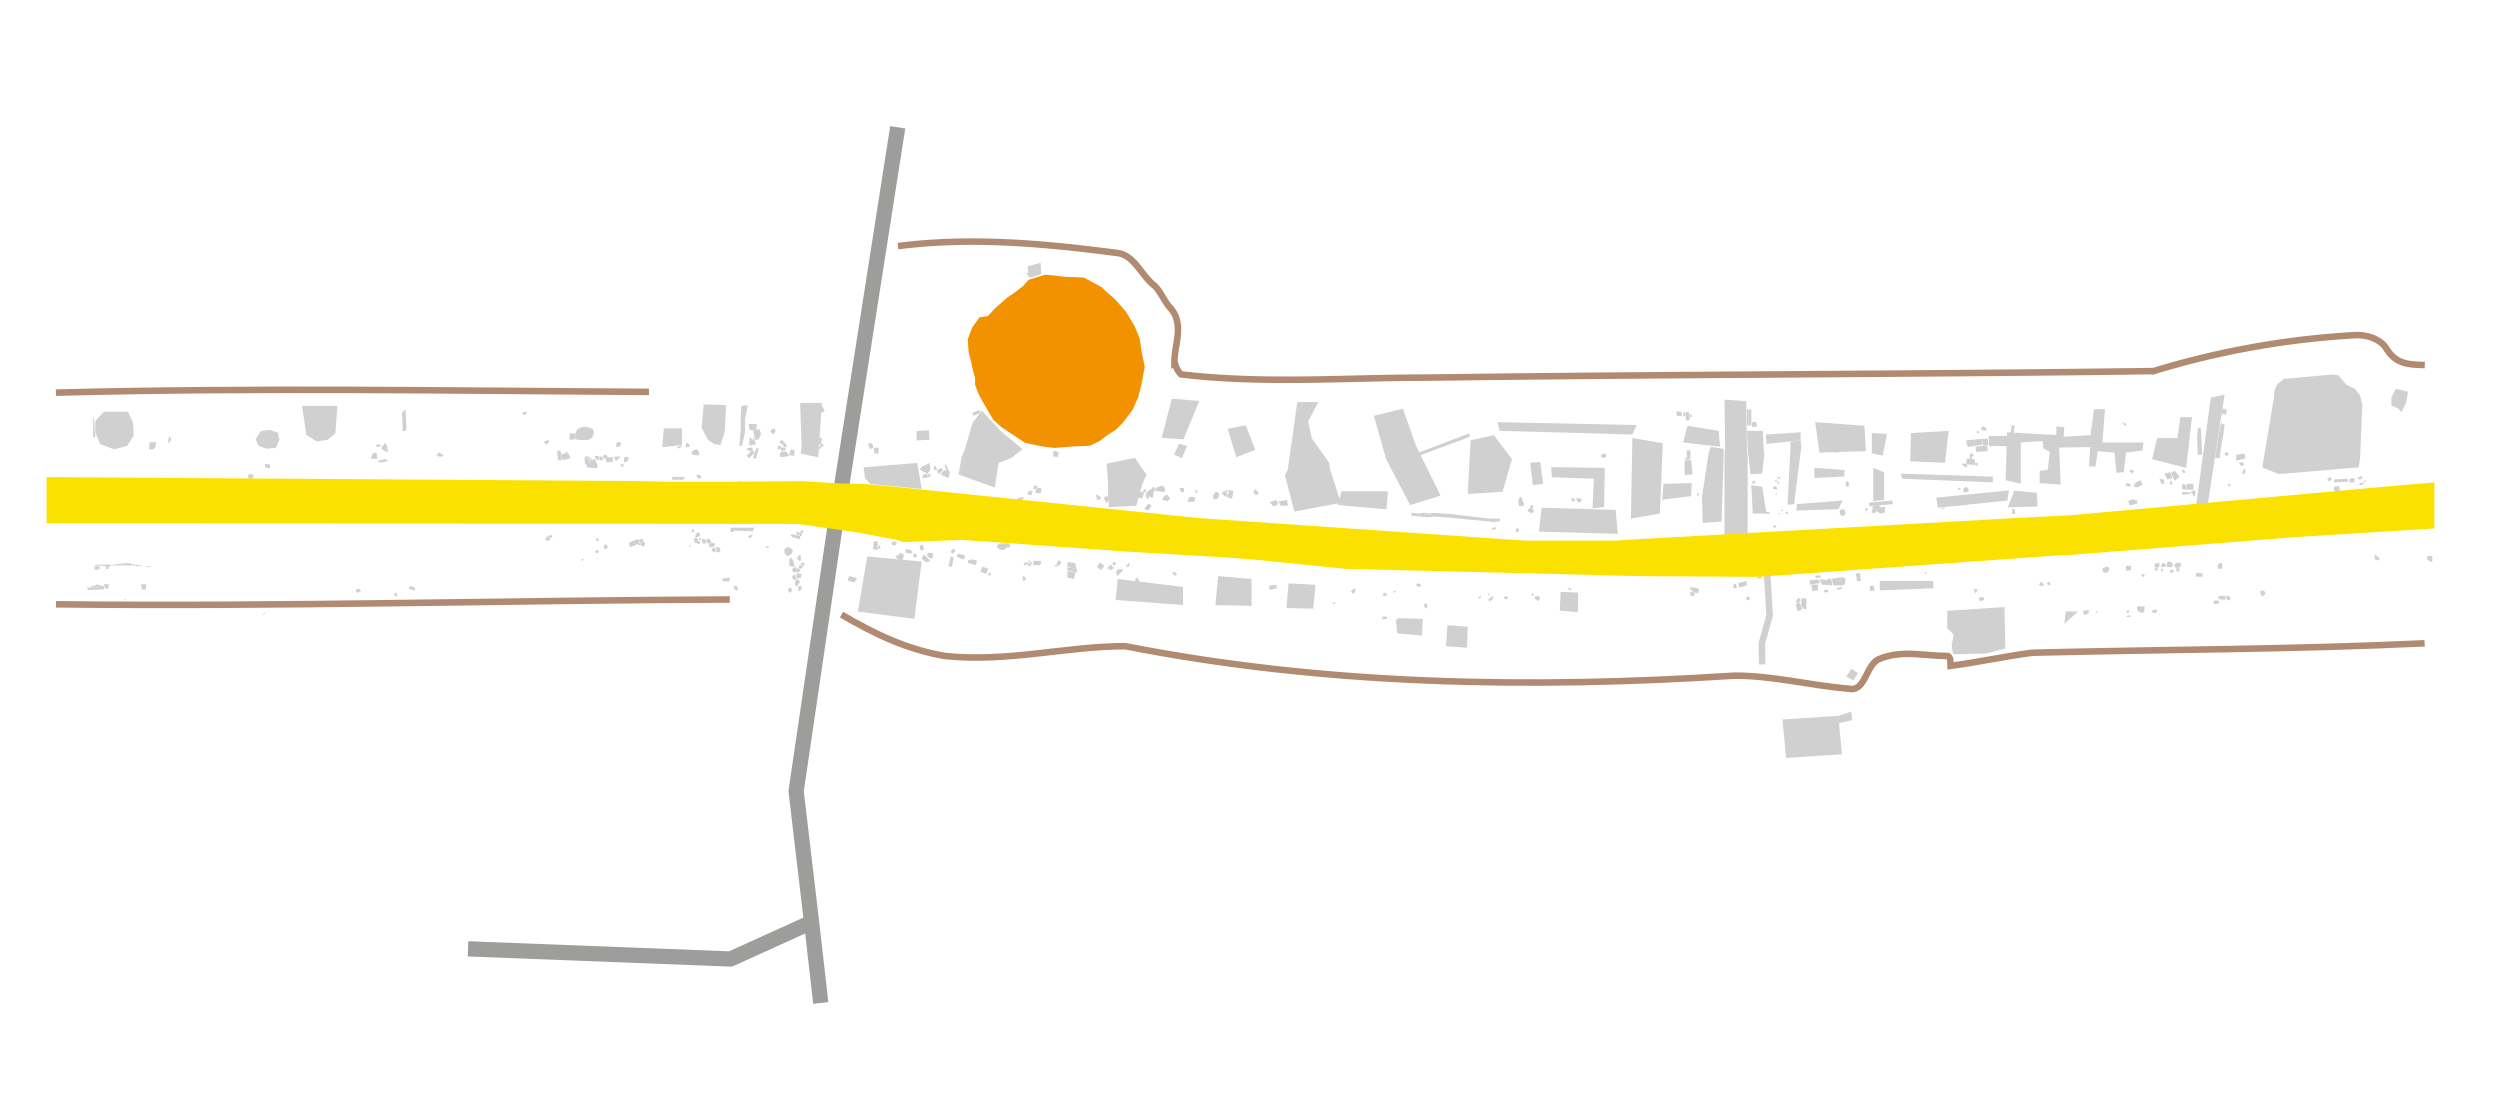 <svg xmlns="http://www.w3.org/2000/svg" viewBox="0 0 763.381 340.158"><defs><style>.cls-1,.cls-2{fill:#d0d0d0;}.cls-1,.cls-3,.cls-7{fill-rule:evenodd;}.cls-3,.cls-4{fill:none;stroke-miterlimit:10;stroke-width:2px;}.cls-3{stroke:#b08a71;}.cls-4{stroke:#d0d0d0;}.cls-5{fill:#9d9d9c;}.cls-6{fill:#fbe100;}.cls-7{fill:#f39200;}</style></defs><g id="archeologie_GIS_" data-name="archeologie (GIS)"><polygon class="cls-1" points="28.426 133.448 28.426 127.69 28.648 127.469 29.091 133.448 28.426 133.448"/><polygon class="cls-1" points="29.091 132.119 29.091 128.576 31.748 125.697 39.055 125.697 40.605 129.019 40.826 133.005 38.833 136.105 34.848 137.212 30.64 135.662 29.091 132.119"/><polygon class="cls-1" points="78.027 134.112 79.577 131.676 82.234 131.233 84.892 132.119 85.334 134.334 84.227 136.769 81.349 136.991 78.913 136.105 78.027 134.112"/><polygon class="cls-1" points="75.813 146.07 75.813 144.741 77.584 144.963 77.141 146.07 75.813 146.07"/><polygon class="cls-1" points="80.906 142.748 80.906 141.641 82.456 141.863 82.456 142.97 80.906 142.748"/><polygon class="cls-1" points="92.863 128.133 92.199 123.926 103.049 123.926 102.385 132.341 99.949 134.334 96.627 134.776 93.528 132.783 92.863 128.133"/><polygon class="cls-1" points="113.235 140.091 113.899 138.32 115.007 138.32 115.228 140.091 113.235 140.091"/><polygon class="cls-1" points="116.335 136.991 117.442 135.441 117.885 135.441 118.328 136.769 117.664 137.877 116.335 136.991"/><polygon class="cls-1" points="117.885 138.098 118.107 137.212 118.771 137.212 117.885 138.32 117.885 138.098"/><polygon class="cls-1" points="122.978 131.676 122.757 125.919 123.864 125.033 124.085 131.455 122.978 131.676"/><polygon class="cls-1" points="133.386 138.984 134.05 138.098 135.378 138.984 135.157 139.427 134.493 139.427 134.05 139.427 133.386 138.984"/><polygon class="cls-1" points="159.736 126.804 159.514 125.919 160.843 125.697 160.843 126.14 160.4 126.583 159.736 126.804"/><polygon class="cls-1" points="45.477 137.212 45.698 134.998 47.691 134.998 47.469 136.548 46.805 137.212 45.477 137.212"/><polygon class="cls-1" points="51.234 135.441 51.677 133.005 52.341 134.334 51.234 135.441"/><polygon class="cls-1" points="170.365 140.534 170.143 137.655 171.25 137.655 171.472 140.534 170.365 140.534"/><polygon class="cls-1" points="166.601 135.884 166.157 134.776 167.486 134.334 167.708 134.998 166.601 135.884"/><polygon class="cls-1" points="171.915 140.534 171.472 139.205 173.686 138.541 174.129 139.87 171.915 140.534"/><polygon class="cls-1" points="172.579 138.541 172.579 138.098 173.243 137.877 173.243 138.541 172.579 138.541"/><polygon class="cls-1" points="173.908 134.334 173.908 132.341 175.679 132.341 175.679 134.112 173.908 134.334"/><polygon class="cls-1" points="175.679 132.341 176.343 131.012 177.894 130.348 179.222 130.348 180.994 131.012 181.436 132.341 180.772 133.669 179.665 134.334 178.115 134.334 176.786 134.334 175.679 134.112 175.679 132.341"/><polygon class="cls-1" points="178.336 140.091 179.001 139.205 180.772 140.091 178.336 140.091"/><polygon class="cls-1" points="178.558 141.641 178.558 140.091 179.001 140.091 179.443 140.313 179.665 140.313 180.108 140.091 179.886 141.641 178.558 141.641"/><polygon class="cls-1" points="180.329 142.306 180.108 140.313 181.879 140.313 182.101 141.863 180.329 142.306"/><polygon class="cls-1" points="179.001 141.641 179.001 141.198 182.101 141.42 182.322 141.42 182.544 142.748 182.101 142.97 179.222 142.748 179.001 141.641"/><polygon class="cls-1" points="181.658 139.648 181.658 139.205 182.544 139.205 182.987 139.427 182.987 139.87 182.765 140.313 182.322 140.534 181.658 139.648"/><polygon class="cls-1" points="182.987 140.534 183.208 139.427 183.429 139.427 183.872 139.427 183.872 139.648 184.094 139.648 184.094 140.313 183.872 140.534 182.987 140.534"/><polygon class="cls-1" points="185.201 141.198 184.979 139.87 185.644 139.648 186.529 139.648 187.194 139.648 187.194 140.977 185.422 141.198 185.201 141.198"/><polygon class="cls-1" points="185.644 139.648 184.979 139.87 184.979 140.091 184.536 140.091 184.315 139.87 184.094 139.427 184.536 138.762 185.201 138.984 185.644 139.648"/><polygon class="cls-1" points="187.637 140.091 187.637 139.427 189.408 139.427 189.408 139.648 188.08 140.755 187.637 140.091"/><polygon class="cls-1" points="188.08 136.327 188.301 135.219 188.744 134.998 188.965 134.998 189.408 134.998 189.629 135.441 189.629 135.884 189.187 136.327 188.965 136.548 188.965 136.327 188.522 136.548 188.08 136.327"/><polygon class="cls-1" points="190.515 140.755 190.515 139.87 191.18 139.427 191.622 139.648 191.844 139.87 192.065 140.091 191.622 140.755 190.737 141.198 190.515 140.977 190.515 140.755"/><polygon class="cls-1" points="202.251 136.548 202.694 130.79 208.23 130.79 208.23 135.884 202.251 136.548"/><polygon class="cls-1" points="205.351 146.513 205.13 145.627 207.565 145.627 207.565 146.513 205.351 146.513"/><polygon class="cls-1" points="207.565 146.513 207.565 145.627 209.116 145.627 208.673 146.513 207.565 146.513"/><polygon class="cls-1" points="211.109 138.32 211.109 138.098 212.216 137.212 212.88 137.212 213.323 137.877 213.544 138.541 213.323 138.984 211.552 138.984 211.109 138.32"/><polygon class="cls-1" points="214.209 130.569 214.873 123.483 221.737 123.704 221.294 131.898 219.966 135.884 218.194 135.662 216.202 134.334 214.209 130.569"/><polygon class="cls-1" points="226.166 127.69 226.387 123.926 228.38 123.704 227.495 128.133 227.495 131.898 226.609 136.105 225.723 136.105 226.166 131.676 226.166 127.69"/><polygon class="cls-1" points="228.823 139.87 227.937 139.205 229.266 137.877 229.93 137.655 230.594 138.098 228.823 139.87"/><polygon class="cls-1" points="229.93 139.87 231.037 136.769 231.702 136.991 230.816 140.091 229.93 139.87"/><polygon class="cls-1" points="228.159 137.434 227.937 136.991 229.709 136.548 229.93 137.655 229.266 137.877 228.823 137.655 228.159 137.434"/><polygon class="cls-1" points="228.823 136.105 228.823 134.334 228.823 133.669 229.045 133.669 229.93 134.334 230.152 133.891 229.93 133.448 230.152 133.448 230.816 135.662 228.823 136.105"/><polygon class="cls-1" points="230.594 134.334 229.93 131.455 231.923 131.012 232.366 132.562 231.702 134.112 230.594 134.334"/><polygon class="cls-1" points="228.823 131.012 228.602 129.462 231.037 129.462 231.037 131.233 229.266 131.455 229.266 131.233 228.823 131.012"/><polygon class="cls-1" points="238.123 139.205 238.123 138.541 238.566 137.877 240.116 137.877 241.002 139.205 238.566 139.648 238.123 139.205"/><polygon class="cls-1" points="241.002 138.984 241.445 137.212 242.552 137.434 242.552 139.205 241.002 138.984"/><polygon class="cls-1" points="238.345 136.991 238.566 136.548 239.895 136.769 239.895 137.434 239.231 137.655 238.566 137.655 238.345 136.991"/><polygon class="cls-1" points="237.459 136.991 237.459 136.327 237.681 136.105 237.902 136.105 238.566 136.327 238.123 137.212 237.681 137.212 237.459 136.991"/><polygon class="cls-1" points="238.566 135.662 237.902 134.776 238.788 134.334 239.452 134.998 239.452 135.219 239.009 135.662 238.566 135.662"/><polygon class="cls-1" points="239.452 136.548 239.009 135.884 239.009 135.662 239.452 135.219 239.452 134.998 240.338 136.105 239.895 136.548 239.452 136.548"/><polygon class="cls-1" points="235.466 131.233 235.687 131.012 236.13 131.012 236.352 131.012 236.573 130.79 236.795 131.676 236.573 132.119 236.13 132.562 235.687 132.341 235.245 131.676 235.466 131.233"/><polygon class="cls-1" points="244.767 135.884 244.323 123.04 250.966 123.04 249.859 139.648 244.545 138.541 244.767 135.884"/><polygon class="cls-1" points="249.638 135.662 250.081 133.669 250.966 133.669 250.745 135.219 250.524 135.662 249.638 135.662"/><polygon class="cls-1" points="249.416 126.362 248.752 124.369 250.524 123.926 250.966 123.926 251.852 125.476 250.966 125.919 249.416 126.362"/><polygon class="cls-1" points="250.524 135.662 250.745 135.219 250.745 135.441 251.631 135.884 251.188 136.327 250.966 136.327 250.302 137.212 249.859 136.991 250.081 136.769 250.524 135.884 250.524 135.662"/><polygon class="cls-1" points="241.888 176.187 242.331 175.522 242.773 175.522 243.216 176.851 242.552 177.072 242.109 176.851 241.888 176.187"/><polygon class="cls-1" points="244.545 172.201 244.545 171.979 245.431 171.758 245.652 172.422 245.209 172.865 244.545 172.201"/><polygon class="cls-1" points="243.438 170.65 243.659 169.765 244.102 169.543 244.545 169.543 244.545 171.093 244.323 171.315 243.88 171.093 243.438 170.65"/><polygon class="cls-1" points="242.773 177.737 242.995 177.072 243.659 176.851 244.323 177.737 243.438 178.844 243.216 179.065 242.773 178.622 242.773 177.737"/><polygon class="cls-1" points="243.88 180.394 243.659 179.287 243.88 179.065 244.323 178.844 244.545 179.065 244.767 179.065 244.767 179.73 244.545 180.173 244.323 180.394 243.88 180.394"/><polygon class="cls-1" points="243.216 176.408 243.216 175.301 243.659 175.079 244.767 175.301 244.545 176.408 243.659 176.629 243.438 176.408 243.216 176.408"/><polygon class="cls-1" points="242.995 174.636 243.438 173.529 243.88 173.529 244.323 173.972 244.323 174.194 243.88 174.636 243.438 174.858 242.995 174.636"/><polygon class="cls-1" points="244.102 172.643 244.102 172.422 244.323 172.422 245.209 173.086 244.545 173.751 243.88 173.308 244.102 172.643"/><polygon class="cls-1" points="239.452 168.215 239.674 167.55 240.338 167.107 241.002 167.107 241.223 167.329 241.666 167.55 241.888 167.772 242.109 168.436 241.666 169.1 241.002 169.543 240.338 169.765 239.674 169.1 239.452 168.215"/><polygon class="cls-1" points="233.916 167.329 233.916 166.886 234.802 166.886 234.802 167.107 234.581 167.329 233.916 167.329"/><polygon class="cls-1" points="241.445 163.564 241.666 163.121 244.102 163.564 244.323 163.786 244.323 164.007 244.323 164.671 241.888 164.007 241.445 163.564"/><polygon class="cls-1" points="243.216 162.9 243.216 162.236 244.102 162.678 244.102 163.121 243.88 163.343 243.216 163.121 243.216 162.9"/><polygon class="cls-1" points="244.102 163.564 244.102 162.678 244.767 162.678 244.767 163.121 244.767 163.786 244.102 163.564"/><rect class="cls-2" x="244.478" y="161.947" width="0.798" height="0.798" transform="translate(-26.024 276.073) rotate(-56.316)"/><polygon class="cls-1" points="223.952 179.508 223.952 179.065 224.616 178.844 225.059 179.065 225.28 179.73 225.059 180.394 224.837 180.394 223.952 179.508"/><polygon class="cls-1" points="220.63 177.515 220.63 176.851 220.851 176.629 222.844 176.408 222.844 177.515 220.63 177.515"/><polygon class="cls-1" points="228.823 164.45 228.602 164.007 229.266 163.121 229.488 163.343 229.709 163.786 229.045 164.229 228.823 164.45"/><polygon class="cls-1" points="228.38 163.786 228.602 163.564 228.823 163.564 228.602 164.007 228.38 163.786"/><rect class="cls-2" x="229.552" y="163.186" width="0.313" height="0.313" transform="translate(-48.246 210.12) rotate(-44.969)"/><polygon class="cls-1" points="240.559 180.173 240.78 179.73 241.002 179.508 241.666 179.508 241.666 179.951 241.888 180.394 241.002 181.058 240.78 180.615 240.78 180.394 240.559 180.173"/><polygon class="cls-1" points="241.888 173.972 242.109 173.529 242.773 173.086 242.995 173.308 243.216 173.751 242.995 174.636 242.331 174.858 241.888 173.972"/><polygon class="cls-1" points="241.002 172.643 241.002 170.872 241.445 170.208 241.888 170.65 242.331 171.536 242.552 172.865 242.331 173.086 241.223 172.865 241.002 172.643"/><polygon class="cls-1" points="216.644 167.107 216.423 166.222 217.087 165.779 217.973 165.779 218.416 166.222 217.973 166.886 217.53 167.107 216.644 167.107"/><polygon class="cls-1" points="215.759 165.779 215.759 164.671 216.423 164.45 216.866 164.893 217.309 165.557 216.423 166 215.759 165.779"/><polygon class="cls-1" points="214.209 164.893 214.43 164.45 215.537 164.893 215.537 165.557 215.316 166 214.651 166 214.209 164.893"/><polygon class="cls-1" points="212.658 165.779 213.101 165.114 213.987 165.557 213.323 166.222 212.658 165.779"/><polygon class="cls-1" points="213.323 164.893 213.544 164.229 213.766 164.229 213.987 164.45 213.987 164.671 213.987 164.893 213.323 164.893"/><polygon class="cls-1" points="212.437 163.343 212.658 162.9 213.323 162.457 213.766 163.121 213.766 163.564 213.544 163.786 212.88 164.007 212.658 164.229 212.216 163.786 212.437 163.343"/><polygon class="cls-1" points="212.216 165.779 211.773 164.671 212.216 164.229 212.658 164.229 213.101 164.671 213.101 165.114 212.658 165.779 212.216 165.779"/><polygon class="cls-1" points="229.93 162.236 223.952 162.014 224.173 162.457 223.066 162.457 223.066 161.128 230.373 161.128 229.93 162.236"/><polygon class="cls-1" points="211.33 162.457 211.109 161.793 211.773 161.571 211.994 162.457 211.33 162.457"/><polygon class="cls-1" points="210.444 166.664 210.887 166.222 210.666 167.107 210.444 167.107 210.444 166.664"/><polygon class="cls-1" points="195.83 166.443 195.608 165.779 196.051 165.557 196.494 165.336 196.937 165.779 196.937 166 196.715 166.886 196.273 166.886 195.83 166.443"/><polygon class="cls-1" points="194.944 166.443 194.944 166 195.387 165.779 195.83 165.557 195.83 166.222 195.608 166.443 194.944 166.443"/><polygon class="cls-1" points="195.165 165.114 195.165 164.893 196.051 164.45 196.273 164.671 196.494 165.114 196.051 165.557 195.387 165.557 195.165 165.114"/><polygon class="cls-1" points="192.065 166.222 192.287 165.557 194.501 164.671 195.165 164.893 195.165 166 192.508 167.107 192.065 166.222"/><polygon class="cls-1" points="126.743 180.394 124.75 179.73 125.414 178.844 126.3 179.287 126.743 179.73 126.743 180.394"/><polygon class="cls-1" points="120.542 181.944 120.321 181.28 120.985 180.837 121.428 182.166 120.542 181.944"/><polygon class="cls-1" points="184.315 167.329 184.536 166.443 184.979 166.222 185.644 166.886 184.979 167.772 184.315 167.329"/><polygon class="cls-1" points="182.544 165.336 181.879 164.671 182.322 164.229 182.765 164.671 182.765 165.114 182.544 165.336"/><polygon class="cls-1" points="181.658 168.657 181.658 168.436 182.101 167.993 182.765 167.993 182.765 168.657 182.544 168.879 181.658 168.657"/><polygon class="cls-1" points="109.028 181.058 108.585 180.173 109.471 179.73 110.135 180.173 110.135 180.615 109.471 180.837 109.028 181.058"/><polygon class="cls-1" points="177.451 171.093 177.672 170.65 178.115 170.65 178.115 170.872 177.672 171.315 177.451 171.093"/><polygon class="cls-1" points="45.477 173.086 45.477 172.865 45.919 172.865 45.919 173.308 45.477 173.086"/><polygon class="cls-1" points="45.034 173.086 44.812 172.865 45.477 172.865 45.477 173.086 45.034 173.086"/><rect class="cls-2" x="44.591" y="172.865" width="0.221" height="0.221"/><rect class="cls-2" x="42.155" y="172.643" width="1.107" height="0.222"/><polygon class="cls-1" points="41.491 172.865 41.491 172.422 42.155 172.422 41.934 173.086 41.491 172.865"/><polygon class="cls-1" points="40.605 172.643 40.605 172.201 41.269 172.422 41.269 172.865 40.605 172.643"/><polygon class="cls-1" points="44.591 179.951 43.262 179.951 43.262 178.844 43.041 178.844 43.041 178.401 44.591 178.401 44.591 178.844 44.591 179.951"/><polygon class="cls-1" points="39.498 172.643 39.276 171.979 40.384 172.201 40.384 172.643 39.498 172.643"/><polygon class="cls-1" points="38.169 172.643 38.169 171.979 39.276 171.979 39.498 172.643 38.169 172.643"/><polygon class="cls-1" points="34.184 172.643 34.405 172.422 38.169 171.979 38.169 172.643 34.184 172.643"/><polygon class="cls-1" points="33.962 172.865 33.298 172.865 33.076 173.751 32.412 173.751 32.412 173.086 32.19 172.865 29.091 172.643 29.091 172.422 33.962 172.422 33.962 172.865"/><polygon class="cls-1" points="29.976 174.194 29.312 173.972 29.755 173.972 29.976 173.751 29.976 174.194"/><polygon class="cls-1" points="30.198 173.529 30.419 173.086 30.64 173.751 30.419 173.972 30.198 173.529"/><polygon class="cls-1" points="28.869 173.972 28.869 172.865 30.198 172.865 30.419 173.086 29.976 173.751 29.755 173.972 29.312 173.972 28.869 173.972"/><polygon class="cls-1" points="33.076 179.73 31.969 179.73 31.969 178.844 31.748 178.844 31.748 178.401 31.969 178.401 33.298 178.401 33.298 178.622 33.298 178.844 33.076 178.844 33.076 179.73"/><polygon class="cls-1" points="30.862 179.287 27.762 179.508 27.762 179.065 28.426 178.844 28.426 179.065 28.648 178.844 29.091 178.844 29.755 179.065 30.198 178.844 30.419 178.844 30.862 178.844 30.862 179.287"/><polygon class="cls-1" points="29.091 178.844 28.869 178.844 29.755 178.401 29.976 178.622 31.305 178.844 31.305 179.287 30.862 179.287 30.862 178.844 30.419 178.844 30.198 178.844 29.755 179.065 29.091 178.844"/><polygon class="cls-1" points="26.655 179.73 26.655 179.287 27.762 179.508 30.862 179.287 31.305 179.287 31.748 178.844 31.748 179.951 26.876 180.173 26.655 179.73"/><polygon class="cls-1" points="114.785 136.105 115.007 135.884 115.228 135.662 115.671 135.662 116.114 135.884 116.335 135.884 116.335 136.105 116.114 136.327 115.892 136.327 115.228 136.548 115.007 136.327 114.785 136.105"/><polygon class="cls-1" points="189.851 142.527 189.408 141.863 190.072 141.641 190.515 141.863 190.294 142.527 189.851 142.527"/><polygon class="cls-1" points="206.901 136.769 206.68 136.548 208.008 135.884 208.008 136.548 207.565 136.769 206.901 136.991 206.901 136.769"/><polygon class="cls-1" points="209.337 136.548 209.558 135.219 210.223 135.441 210.444 135.884 210.666 136.327 210.444 136.548 209.337 136.548"/><polygon class="cls-1" points="225.059 147.399 225.059 147.177 225.723 146.956 226.387 147.177 226.609 147.399 225.059 147.399"/><polygon class="cls-1" points="80.242 187.702 80.02 187.702 80.906 187.037 81.127 187.259 80.242 187.702"/><polygon class="cls-1" points="171.472 138.984 171.693 138.541 173.022 138.541 173.686 138.541 173.686 140.091 171.472 140.091 171.472 138.984"/><polygon class="cls-1" points="213.323 146.292 212.658 145.184 212.88 144.963 213.323 144.963 214.209 145.406 213.987 145.849 213.323 146.292"/><polygon class="cls-1" points="265.707 137.15 265.043 135.6 265.929 135.157 266.593 136.043 266.593 136.707 265.707 137.15"/><polygon class="cls-1" points="267.036 138.478 266.814 136.707 268.365 136.707 268.143 138.478 267.036 138.478"/><polygon class="cls-1" points="264.157 146.008 263.715 142.686 280.1 141.357 281.429 149.329 265.707 147.779 264.157 146.008"/><polygon class="cls-1" points="272.35 148.886 272.571 148.665 273.014 148.886 272.35 148.886"/><polygon class="cls-1" points="279.879 134.492 279.879 131.614 283.643 131.392 283.865 134.271 279.879 134.492"/><polygon class="cls-1" points="283.2 144.679 280.765 143.35 281.208 142.907 281.429 142.464 281.651 142.464 283.865 141.357 284.086 143.35 283.2 144.679"/><polygon class="cls-1" points="281.651 146.008 281.872 144.9 282.979 144.679 283.422 145.786 281.651 146.008"/><polygon class="cls-1" points="283.422 145.786 283.2 144.9 284.086 144.679 284.086 145.343 283.422 145.786"/><polygon class="cls-1" points="285.415 143.572 284.972 142.686 285.636 142.243 286.079 143.129 286.079 143.572 285.415 143.572"/><polygon class="cls-1" points="286.079 144.015 286.744 143.129 287.629 142.907 287.85 143.793 286.744 144.679 286.079 144.015"/><polygon class="cls-1" points="288.515 142.243 288.736 141.579 289.844 144.015 289.179 144.236 288.958 143.572 288.515 142.243"/><polygon class="cls-1" points="289.622 146.008 287.186 144.9 288.293 143.572 290.065 144.015 289.622 146.008"/><polygon class="cls-1" points="297.151 126.963 296.93 126.078 298.922 125.192 299.365 125.635 299.365 126.078 297.151 126.963"/><polygon class="cls-1" points="296.265 136.707 297.151 135.157 299.144 136.264 298.479 137.814 296.265 136.707"/><polygon class="cls-1" points="321.508 139.364 321.73 137.593 323.28 138.036 323.059 139.586 321.508 139.364"/><polygon class="cls-1" points="314.201 84.889 313.758 81.346 317.744 80.239 317.966 83.782 314.201 84.889"/><polygon class="cls-1" points="314.866 84.667 313.315 83.56 314.866 82.674 315.53 83.339 314.866 84.667"/><polygon class="cls-1" points="311.322 152.872 310.437 152.208 312.43 151.765 312.651 152.208 311.544 152.872 311.322 152.872"/><polygon class="cls-1" points="313.758 150.879 313.98 149.994 315.308 149.772 314.866 151.322 313.758 150.879"/><polygon class="cls-1" points="315.53 149.329 315.751 148.222 316.858 148.443 316.415 149.329 315.53 149.329"/><polygon class="cls-1" points="316.194 149.772 316.858 148.886 317.966 149.108 317.966 149.994 317.744 150.658 316.194 150.436 316.194 149.772"/><polygon class="cls-1" points="334.573 151.765 334.794 151.101 335.237 150.879 335.237 151.765 334.573 151.765"/><polygon class="cls-1" points="334.794 152.208 335.016 151.765 335.459 151.322 336.123 151.765 336.123 152.429 335.016 152.651 334.794 152.208"/><polygon class="cls-1" points="337.895 153.758 337.009 151.987 338.116 151.322 338.78 152.208 337.895 153.758"/><polygon class="cls-1" points="346.088 150.879 346.53 149.994 347.194 149.772 347.416 150.215 346.973 151.101 346.088 150.879"/><polygon class="cls-1" points="346.973 151.765 347.416 149.994 349.409 150.436 348.745 152.208 346.973 151.765"/><polygon class="cls-1" points="348.745 150.215 348.745 149.994 349.852 149.329 350.073 149.772 349.852 150.215 348.745 150.215"/><polygon class="cls-1" points="350.516 152.429 349.63 151.544 350.738 151.544 350.959 151.765 350.516 152.429"/><polygon class="cls-1" points="349.852 151.322 350.073 150.436 352.509 148.443 352.066 151.987 349.852 151.322"/><polygon class="cls-1" points="350.516 155.973 349.409 155.308 350.738 153.758 351.623 154.422 350.516 155.973"/><rect class="cls-2" x="352.509" y="149.108" width="0.443" height="0.886"/><polygon class="cls-1" points="352.952 149.551 353.173 148.886 354.945 148.222 355.609 148.886 355.831 149.551 355.609 150.215 353.395 149.994 352.952 149.551"/><polygon class="cls-1" points="354.818 152.588 355.483 151.48 356.369 151.038 357.254 152.145 356.59 153.031 354.818 152.588"/><polygon class="cls-1" points="358.482 138.808 360.032 135.486 362.468 136.15 360.918 139.915 358.482 138.808"/><polygon class="cls-1" points="360.646 150.343 360.203 149.014 361.532 149.014 361.532 150.121 360.646 150.343"/><polygon class="cls-1" points="365.074 150.343 364.853 149.679 365.517 149.679 365.739 150.564 365.074 150.343"/><polygon class="cls-1" points="362.639 153.222 363.082 151.893 363.968 151.672 365.074 152.114 364.632 153.222 362.639 153.222"/><polygon class="cls-1" points="370.439 151.329 371.103 150.222 372.211 150.444 372.211 151.772 371.547 152.437 370.439 152.437 370.439 151.329"/><polygon class="cls-1" points="373.982 151.551 373.097 150.665 373.761 149.779 374.868 150.665 373.982 151.551"/><polygon class="cls-1" points="374.204 150.001 374.425 149.558 375.09 149.779 374.868 150.222 374.204 150.001"/><polygon class="cls-1" points="374.868 151.994 375.311 149.558 376.639 150.001 376.196 152.215 374.868 151.994"/><polygon class="cls-1" points="374.647 151.772 374.204 151.551 374.647 150.886 375.09 151.108 374.647 151.772"/><polygon class="cls-1" points="383.725 151.108 383.282 151.108 382.618 150.001 383.504 149.336 384.168 150.444 384.168 150.222 384.39 150.665 383.725 151.108"/><polygon class="cls-1" points="388.818 154.651 387.711 153.322 389.704 152.658 390.369 153.987 388.818 154.651"/><polygon class="cls-1" points="391.033 154.43 390.369 153.101 393.026 152.658 393.247 154.43 391.033 154.43"/><polygon class="cls-1" points="354.718 133.715 357.818 121.757 366.232 122.421 361.361 134.157 354.718 133.715"/><polygon class="cls-1" points="377.525 139.593 374.868 130.957 380.404 129.849 383.282 137.378 377.525 139.593"/><polygon class="cls-1" points="408.526 154.208 409.633 150.001 423.805 150.001 423.362 155.537 408.526 154.208"/><polygon class="cls-1" points="430.992 157.459 430.992 156.574 433.206 156.795 433.206 157.681 430.992 157.459"/><polygon class="cls-1" points="433.206 157.681 433.206 156.795 434.977 156.574 434.977 157.902 433.206 157.681"/><polygon class="cls-1" points="434.977 157.902 434.977 156.574 436.085 156.795 436.085 157.902 434.977 157.902"/><rect class="cls-2" x="436.084" y="156.795" width="1.107" height="1.107"/><polygon class="cls-1" points="437.108 157.693 437.108 156.586 443.972 157.029 443.751 158.136 437.108 157.693"/><polygon class="cls-1" points="443.751 158.136 443.972 157.029 445.301 157.25 445.301 158.357 443.751 158.136"/><polygon class="cls-1" points="445.301 158.357 445.301 157.25 454.823 158.357 454.823 159.243 445.301 158.357"/><polygon class="cls-1" points="454.823 159.243 454.823 158.357 455.929 158.357 455.708 159.465 454.823 159.243"/><polygon class="cls-1" points="455.708 159.465 455.929 158.357 457.258 158.357 457.48 159.243 455.708 159.465"/><polygon class="cls-1" points="457.48 159.243 457.258 158.357 458.144 158.357 457.922 159.243 457.48 159.243"/><polygon class="cls-1" points="455.929 161.9 455.487 161.236 456.151 161.015 456.594 161.458 455.929 161.9"/><polygon class="cls-1" points="456.594 161.679 456.372 160.793 456.815 161.015 456.815 161.458 456.594 161.679"/><polygon class="cls-1" points="431.776 147.565 424.026 133.614 429.562 131.621 435.319 145.793 431.776 147.565"/><polygon class="cls-1" points="448.179 150.828 449.065 134.441 456.151 132.891 461.687 140.199 458.808 150.164 448.179 150.828"/><polygon class="cls-1" points="450.394 146.399 450.836 140.199 457.037 139.535 456.372 146.842 450.394 146.399"/><polygon class="cls-1" points="462.794 162.343 463.015 161.236 463.679 161.458 463.901 162.122 463.237 162.565 462.794 162.343"/><polygon class="cls-1" points="467.666 156.807 466.337 155.921 467.223 155.036 468.551 155.921 467.666 156.807"/><polygon class="cls-1" points="467.223 155.257 467.444 154.15 468.108 154.371 468.108 155.257 467.223 155.257"/><polygon class="cls-1" points="463.901 154.593 463.679 153.707 463.679 153.486 463.679 152.378 464.344 151.714 464.787 152.157 465.008 153.264 465.23 153.264 465.451 154.371 463.901 154.593"/><polygon class="cls-1" points="469.88 162.343 470.766 155.036 493.352 155.7 494.016 163.008 469.88 162.343"/><polygon class="cls-1" points="476.744 160.793 476.523 159.243 477.187 159.686 478.294 159.686 478.294 160.793 476.744 160.793"/><polygon class="cls-1" points="478.294 161.236 478.294 159.243 480.509 159.465 480.73 160.572 480.287 161.236 478.294 161.236"/><polygon class="cls-1" points="478.737 159.243 479.18 158.8 479.623 158.579 480.066 158.8 480.066 159.022 480.066 159.465 478.737 159.243"/><polygon class="cls-1" points="480.509 160.35 480.952 159.686 482.28 159.686 482.059 160.572 480.509 160.35"/><rect class="cls-2" x="481.94" y="160.232" width="1.566" height="1.566" transform="translate(255 616.086) rotate(-81.862)"/><polygon class="cls-1" points="482.723 157.693 482.945 156.807 483.83 157.472 482.723 157.693"/><polygon class="cls-1" points="486.93 156.586 487.152 155.921 488.48 156.143 488.038 156.807 486.93 156.586"/><polygon class="cls-1" points="479.844 152.821 479.844 152.157 480.509 152.157 480.952 152.6 480.509 153.264 479.844 152.821"/><polygon class="cls-1" points="481.837 153.486 481.173 152.157 482.723 152.157 482.945 153.043 481.837 153.486"/><polygon class="cls-1" points="473.865 145.735 473.644 142.635 490.03 142.856 489.809 154.814 486.266 155.257 486.709 146.178 473.865 145.735"/><polygon class="cls-1" points="468.108 148.171 467.223 141.306 470.323 141.085 471.208 147.728 468.108 148.171"/><polygon class="cls-1" points="457.922 131.563 457.258 128.905 499.773 129.791 498.445 132.67 457.922 131.563"/><polygon class="cls-1" points="488.923 139.756 488.923 138.87 490.03 138.427 490.473 138.87 490.252 139.756 488.923 139.756"/><polygon class="cls-1" points="498.002 158.357 498.445 133.777 507.745 135.327 506.859 156.807 498.002 158.357"/><polygon class="cls-1" points="511.952 126.912 511.952 125.584 513.502 125.805 513.502 127.134 511.952 126.912"/><polygon class="cls-1" points="513.945 126.912 513.724 126.469 514.388 125.805 514.609 127.134 513.945 126.912"/><polygon class="cls-1" points="514.831 128.462 514.609 125.805 515.716 125.805 515.938 128.241 514.831 128.462"/><polygon class="cls-1" points="515.938 127.134 515.938 126.469 516.602 126.691 516.381 127.577 515.938 127.134"/><polygon class="cls-1" points="513.945 135.106 515.273 130.012 524.795 131.563 525.238 136.434 513.945 135.106"/><polygon class="cls-1" points="514.609 140.42 514.609 139.756 515.052 139.535 515.052 139.756 516.16 139.756 516.16 140.199 514.609 140.42"/><polygon class="cls-1" points="515.052 137.763 515.052 137.542 516.16 137.542 516.16 139.756 515.052 139.756 515.052 139.535 515.052 137.763"/><polygon class="cls-1" points="514.388 145.071 514.388 140.642 516.381 140.42 516.824 144.849 514.388 145.071"/><polygon class="cls-1" points="507.523 152.6 507.966 147.728 516.602 147.507 516.381 151.493 507.523 152.6"/><polygon class="cls-1" points="517.931 151.271 518.374 150.828 518.817 150.385 518.817 151.271 517.931 151.271"/><polygon class="cls-1" points="528.117 147.507 526.788 146.621 527.231 146.178 527.674 146.399 528.56 147.064 528.117 147.507"/><polygon class="cls-1" points="533.431 125.584 533.431 125.141 533.874 124.919 533.874 125.584 533.874 128.241 533.874 129.57 534.317 129.57 534.317 130.012 533.431 129.791 533.431 125.584"/><polygon class="cls-1" points="534.981 130.455 534.981 128.905 535.867 128.905 536.31 128.905 536.531 130.234 536.088 130.234 534.981 130.455"/><polygon class="cls-1" points="534.981 147.507 535.203 146.842 535.867 146.842 535.867 147.507 535.645 147.728 534.981 147.507"/><polygon class="cls-1" points="535.203 156.807 534.76 148.171 538.081 148.614 539.41 156.807 535.203 156.807"/><polygon class="cls-1" points="538.081 156.586 537.86 156.143 540.296 156.364 540.296 157.029 538.081 156.586"/><polygon class="cls-1" points="426.157 141.819 425.935 140.934 448.743 132.297 448.743 133.404 426.157 141.819"/><polygon class="cls-1" points="541.624 161.236 541.403 160.793 541.846 160.35 542.067 160.35 542.51 160.793 541.624 161.236"/><polygon class="cls-1" points="543.617 157.029 542.953 157.029 543.395 156.586 543.617 156.807 543.617 157.029"/><polygon class="cls-1" points="544.503 156.143 543.838 155.921 544.281 155.479 544.503 156.143"/><polygon class="cls-1" points="545.831 157.029 544.946 156.586 546.053 156.143 545.831 157.029"/><polygon class="cls-1" points="542.067 151.05 542.289 150.607 542.731 150.828 542.51 151.05 542.067 151.05"/><polygon class="cls-1" points="541.403 149.278 541.403 148.835 542.067 148.392 542.731 149.057 542.51 149.5 541.403 149.278"/><polygon class="cls-1" points="542.731 147.507 542.731 147.064 543.174 147.064 543.395 147.949 542.731 147.507"/><polygon class="cls-1" points="542.067 147.064 542.067 146.621 542.289 146.399 542.731 146.621 542.289 147.064 542.067 147.064"/><polygon class="cls-1" points="543.395 146.399 542.731 145.956 542.953 145.514 543.617 145.956 543.395 146.399"/><polygon class="cls-1" points="539.41 135.549 539.189 132.67 549.817 132.005 549.817 134.441 539.41 135.549"/><polygon class="cls-1" points="548.488 155.921 548.71 153.928 562.661 152.821 561.332 155.479 548.488 155.921"/><polygon class="cls-1" points="552.253 152.157 552.032 152.157 552.475 151.714 552.253 152.157"/><polygon class="cls-1" points="554.024 145.956 554.024 142.856 563.325 143.521 563.103 145.514 554.024 145.956"/><polygon class="cls-1" points="555.574 138.206 554.246 128.905 569.303 130.012 569.746 137.763 555.574 138.206"/><polygon class="cls-1" points="558.896 137.984 558.896 136.656 561.332 136.656 561.553 137.542 560.889 138.206 560.225 138.206 560.225 137.984 558.896 137.984"/><polygon class="cls-1" points="563.767 148.614 563.546 147.064 564.21 147.064 564.653 147.728 564.432 148.614 563.767 148.614"/><polygon class="cls-1" points="561.774 156.807 561.774 155.921 562.439 155.479 563.325 155.7 563.546 156.807 563.103 157.472 562.218 157.472 561.774 156.807"/><polygon class="cls-1" points="569.525 155.921 569.525 155.479 569.968 155.036 570.411 155.479 569.746 156.143 569.525 155.921"/><polygon class="cls-1" points="570.897 154.601 570.675 153.494 577.761 152.829 577.983 153.937 570.897 154.601"/><polygon class="cls-1" points="571.561 155.265 571.561 154.822 572.004 154.822 572.225 155.265 571.561 155.265"/><polygon class="cls-1" points="571.561 156.151 571.783 155.487 572.004 155.487 573.111 155.487 572.668 156.594 571.561 156.594 571.561 156.151"/><polygon class="cls-1" points="573.111 156.372 573.111 155.487 574.219 154.822 574.44 154.822 574.661 156.372 573.111 156.372"/><polygon class="cls-1" points="574.661 156.372 574.44 154.822 575.547 154.822 575.547 156.594 574.661 156.372"/><polygon class="cls-1" points="571.783 156.372 571.561 155.708 573.111 155.708 572.89 156.372 571.783 156.372"/><polygon class="cls-1" points="573.332 156.151 573.332 155.708 575.104 155.044 575.325 155.265 575.325 156.372 574.44 156.815 573.997 156.815 573.332 156.151"/><polygon class="cls-1" points="572.225 155.708 572.004 154.379 573.776 154.158 574.219 155.265 572.225 155.708"/><polygon class="cls-1" points="572.004 153.051 572.004 142.864 575.325 144.193 575.325 152.608 572.004 153.051"/><polygon class="cls-1" points="571.561 138.435 571.561 132.235 576.211 132.456 574.883 139.1 571.561 138.435"/><polygon class="cls-1" points="583.297 140.871 583.518 132.235 595.033 131.571 593.926 141.314 583.297 140.871"/><polygon class="cls-1" points="584.404 138.435 585.069 137.107 586.176 137.55 586.84 138.214 585.954 139.764 584.404 138.435"/><polygon class="cls-1" points="580.861 146.186 580.418 144.636 608.54 145.522 608.54 147.293 580.861 146.186"/><polygon class="cls-1" points="591.712 155.044 591.269 151.944 613.412 149.729 612.969 152.829 591.712 155.044"/><polygon class="cls-1" points="592.819 155.487 592.597 155.265 593.926 155.044 593.926 155.265 592.819 155.487"/><polygon class="cls-1" points="597.69 149.729 598.133 148.843 598.797 149.286 597.69 149.729"/><polygon class="cls-1" points="599.683 149.729 599.462 149.286 600.348 148.622 601.012 149.286 601.233 149.951 599.905 150.393 599.462 149.951 599.683 149.729"/><polygon class="cls-1" points="599.019 141.757 599.24 141.536 599.905 141.536 600.79 141.979 600.348 142.864 599.019 141.757"/><polygon class="cls-1" points="600.348 141.757 600.569 139.986 603.005 140.207 603.005 141.979 600.348 141.757"/><polygon class="cls-1" points="601.454 139.986 601.454 139.321 602.341 139.321 602.119 139.986 601.454 139.986"/><polygon class="cls-1" points="601.454 139.321 601.676 138.435 602.562 138.657 602.562 139.321 601.454 139.321"/><polygon class="cls-1" points="603.226 141.979 603.005 141.314 603.89 141.314 603.89 142.2 603.226 141.979"/><polygon class="cls-1" points="600.79 136.442 600.348 134.449 602.783 134.228 603.005 136.221 600.79 136.442"/><polygon class="cls-1" points="603.005 136.221 602.783 134.228 605.219 134.007 605.219 135.778 603.005 136.221"/><polygon class="cls-1" points="605.441 136 605.219 134.007 606.547 134.007 606.99 133.785 607.212 135.778 606.769 136 605.441 136"/><polygon class="cls-1" points="603.447 137.993 603.226 136.442 606.769 136 606.99 137.771 603.447 137.993"/><polygon class="cls-1" points="607.433 136.221 607.212 133.121 612.969 133.121 612.969 136.221 607.433 136.221"/><polygon class="cls-1" points="604.998 131.349 605.219 130.242 606.105 130.463 606.547 130.906 606.547 131.571 605.441 131.349 604.998 131.349"/><polygon class="cls-1" points="606.326 130.685 605.441 130.463 605.441 131.349 604.998 131.349 605.219 130.242 606.105 130.463 606.326 130.685"/><polygon class="cls-1" points="603.669 132.235 603.669 131.571 604.333 131.792 604.333 132.235 603.669 132.235"/><polygon class="cls-1" points="613.08 154.902 615.073 149.809 621.938 150.473 622.159 154.681 613.08 154.902"/><polygon class="cls-1" points="614.298 156.815 614.519 155.265 615.184 155.487 615.405 157.037 614.298 156.815"/><polygon class="cls-1" points="619.502 153.573 620.166 152.688 621.273 153.573 619.945 154.459 619.502 153.573"/><polygon class="cls-1" points="622.823 147.515 622.823 143.75 625.259 143.529 625.923 137.993 623.93 136.885 623.709 134.671 617.066 135.114 617.066 147.736 612.416 146.629 612.859 132.014 628.58 132.899 629.245 147.958 622.823 147.515"/><polygon class="cls-1" points="613.855 133.121 614.298 129.799 615.184 130.021 614.741 133.121 613.855 133.121"/><polygon class="cls-1" points="641.866 136.442 628.802 136.664 627.916 134.892 627.916 130.242 630.352 130.463 630.131 133.342 638.324 132.899 639.431 124.927 642.752 124.927 641.866 136.442"/><polygon class="cls-1" points="654.267 137.55 649.174 138.214 648.509 144.193 646.295 144.414 645.631 138.214 640.538 137.771 639.874 142.421 637.881 142.421 638.324 135.114 654.488 135.114 654.267 137.55"/><polygon class="cls-1" points="641.645 137.55 641.645 137.107 644.967 137.107 644.967 137.771 641.645 137.55"/><polygon class="cls-1" points="650.281 154.379 649.838 153.051 651.167 152.386 652.495 152.829 652.717 153.715 650.281 154.379"/><polygon class="cls-1" points="649.174 148.4 649.174 147.515 650.503 147.736 650.503 148.622 649.174 148.4"/><polygon class="cls-1" points="651.609 148.622 651.609 147.958 652.052 147.958 652.495 148.4 652.495 148.843 651.609 148.622"/><rect class="cls-2" x="652.059" y="146.993" width="1.981" height="1.486" transform="translate(2.847 307.538) rotate(-26.555)"/><polygon class="cls-1" points="650.281 143.972 650.724 143.307 651.609 143.75 651.167 144.636 650.281 143.972"/><polygon class="cls-1" points="660.024 147.736 659.36 146.186 660.689 146.407 660.91 147.736 660.024 147.736"/><polygon class="cls-1" points="661.795 146.407 660.91 144.636 662.681 144.193 663.346 145.965 661.795 146.407"/><polygon class="cls-1" points="662.46 147.515 662.903 146.629 663.346 147.736 662.903 148.179 662.46 147.515"/><polygon class="cls-1" points="663.346 145.3 662.903 144.414 664.01 143.75 665.56 145.522 664.01 146.85 663.567 145.965 663.346 145.3"/><polygon class="cls-1" points="647.845 129.356 648.067 128.692 648.288 129.356 647.845 129.356"/><polygon class="cls-1" points="648.509 129.799 648.509 129.135 649.174 129.135 649.174 130.021 648.509 129.799"/><polygon class="cls-1" points="666.224 149.286 666.446 147.736 667.553 148.179 667.553 149.508 666.224 149.286"/><polygon class="cls-1" points="667.553 149.508 667.774 147.736 669.767 147.736 669.767 149.508 667.553 149.508"/><polygon class="cls-1" points="666.224 151.058 666.446 150.172 668.881 150.393 668.881 150.836 666.224 151.058"/><polygon class="cls-1" points="669.103 150.615 669.103 149.951 670.431 149.729 670.21 151.501 669.767 151.501 669.545 150.836 669.103 150.615"/><polygon class="cls-1" points="666.667 144.414 666.224 143.75 666.888 143.307 667.331 144.414 666.667 144.414"/><polygon class="cls-1" points="667.553 142.864 657.145 140.207 658.695 133.785 664.895 133.785 665.781 127.363 669.324 127.363 667.553 142.864"/><polygon class="cls-1" points="665.338 138.657 665.338 136.221 666.446 136 666.667 134.228 667.774 134.449 667.331 139.1 665.338 138.657"/><polygon class="cls-1" points="671.096 138.878 670.874 133.785 672.203 133.564 672.424 138.878 671.096 138.878"/><polygon class="cls-1" points="670.874 133.785 671.096 130.906 671.981 130.463 672.203 133.564 670.874 133.785"/><polygon class="cls-1" points="676.41 139.764 676.853 136.664 678.182 136.885 677.739 139.986 676.41 139.764"/><rect class="cls-2" x="675.266" y="133.444" width="5.388" height="1.347" transform="translate(434.168 780.788) rotate(-80.534)"/><polygon class="cls-1" points="677.739 131.349 678.182 129.135 678.403 129.135 678.403 129.356 679.289 129.578 679.067 131.571 677.739 131.349"/><polygon class="cls-1" points="679.731 126.699 678.625 126.256 678.625 126.699 678.403 126.477 678.625 124.706 679.953 125.149 679.731 126.699"/><polygon class="cls-1" points="670.653 153.937 675.081 121.384 679.289 120.498 674.196 153.715 670.653 153.937"/><polygon class="cls-1" points="673.753 147.736 673.753 146.85 674.417 147.072 674.417 147.736 673.753 147.736"/><polygon class="cls-1" points="680.396 148.622 680.396 147.736 681.06 147.736 681.06 148.4 680.396 148.622"/><polygon class="cls-1" points="684.603 144.636 685.046 143.307 685.71 143.307 685.489 144.636 684.603 144.636"/><polygon class="cls-1" points="684.16 142.2 683.718 141.314 684.382 141.093 685.267 141.536 685.046 142.2 684.16 142.2"/><polygon class="cls-1" points="682.831 140.65 682.831 138.878 685.267 138.435 685.71 139.986 682.831 140.65"/><polygon class="cls-1" points="679.289 138.657 679.731 137.993 680.617 138.435 679.953 139.321 679.289 138.657"/><polygon class="cls-1" points="720.254 146.407 719.811 145.965 721.139 145.3 721.361 146.186 720.254 146.407"/><polygon class="cls-1" points="722.025 147.293 721.804 146.85 722.468 146.629 722.468 147.072 722.025 147.293"/><polygon class="cls-1" points="720.918 148.179 720.254 147.958 720.697 147.515 721.582 147.293 721.804 147.736 720.918 148.179"/><polygon class="cls-1" points="717.375 147.293 717.375 146.186 718.925 145.965 718.925 147.293 717.375 147.293"/><polygon class="cls-1" points="712.725 147.293 712.725 146.407 716.489 146.186 716.932 146.407 716.932 147.072 712.725 147.293"/><polygon class="cls-1" points="712.725 149.951 712.725 148.622 714.275 148.4 714.497 149.951 712.725 149.951"/><polygon class="cls-1" points="710.732 146.85 710.732 146.186 711.396 145.743 712.061 145.965 711.618 146.85 710.732 146.85"/><polygon class="cls-1" points="690.36 181.617 690.139 180.731 690.582 180.288 691.468 180.51 691.689 181.174 691.689 181.617 691.468 181.617 691.246 181.838 690.803 182.06 690.36 181.617"/><polygon class="cls-1" points="679.731 182.724 679.953 181.838 680.617 182.06 681.06 182.281 681.06 182.946 680.839 183.389 680.174 183.167 679.731 182.724"/><polygon class="cls-1" points="677.517 182.946 677.296 182.06 679.51 181.838 679.51 183.167 677.517 182.946"/><polygon class="cls-1" points="675.967 184.496 675.967 183.389 677.517 183.389 677.517 184.274 675.967 184.496"/><polygon class="cls-1" points="677.074 172.981 677.517 172.095 678.403 171.873 678.625 173.424 677.517 173.866 677.074 172.981"/><polygon class="cls-1" points="670.431 176.081 670.653 174.974 672.424 174.974 672.646 176.081 670.431 176.081"/><rect class="cls-2" x="664.55" y="173.521" width="0.913" height="0.913" transform="translate(334.805 776.861) rotate(-75.951)"/><polygon class="cls-1" points="663.788 172.759 664.453 171.873 666.003 171.873 665.781 173.202 664.453 173.424 663.788 172.759"/><polygon class="cls-1" points="661.574 172.759 661.795 171.652 662.681 171.431 663.567 172.316 663.124 173.202 662.017 173.202 661.574 172.759"/><polygon class="cls-1" points="662.903 174.974 662.46 174.309 663.346 173.866 663.788 174.531 662.903 174.974"/><polygon class="cls-1" points="659.802 173.202 660.246 171.873 661.353 172.316 661.353 172.981 659.802 173.202"/><polygon class="cls-1" points="660.024 174.752 659.802 173.645 660.689 173.866 660.024 174.752"/><polygon class="cls-1" points="657.81 172.981 658.031 172.095 659.36 171.873 659.36 172.981 658.474 173.424 657.81 172.981"/><polygon class="cls-1" points="658.031 174.088 658.031 173.424 659.138 173.645 658.695 174.309 658.031 174.088"/><polygon class="cls-1" points="657.367 187.153 656.924 186.489 658.474 186.046 658.695 186.71 658.253 187.153 657.367 187.153"/><polygon class="cls-1" points="652.717 186.489 652.495 185.16 654.931 185.16 654.71 186.932 653.824 187.153 652.717 186.489"/><polygon class="cls-1" points="654.488 176.302 653.824 175.638 654.267 175.195 654.931 175.638 654.488 176.302"/><polygon class="cls-1" points="649.174 174.309 649.174 172.759 650.724 172.759 650.724 174.088 649.174 174.309"/><polygon class="cls-1" points="642.088 174.531 642.088 173.424 643.417 172.981 644.081 173.424 643.859 174.531 642.974 174.974 642.088 174.531"/><polygon class="cls-1" points="649.395 188.482 649.395 188.039 650.503 187.817 650.724 188.26 649.395 188.482"/><polygon class="cls-1" points="649.395 187.153 649.395 186.489 650.06 186.267 650.06 187.153 649.395 187.153"/><polygon class="cls-1" points="639.874 186.932 640.317 186.489 640.538 186.932 640.317 187.153 639.874 186.932"/><polygon class="cls-1" points="636.33 187.817 636.109 186.489 637.881 186.267 637.659 187.375 636.33 187.817"/><polygon class="cls-1" points="630.352 190.475 630.795 186.71 634.559 186.71 630.352 190.475"/><polygon class="cls-1" points="625.038 178.295 625.259 177.852 625.923 177.631 626.145 178.517 625.48 178.738 625.038 178.295"/><polygon class="cls-1" points="623.487 179.181 622.602 178.517 623.266 177.631 624.152 178.517 623.487 179.181"/><polygon class="cls-1" points="594.59 191.803 594.59 186.489 612.083 185.382 612.305 198.004 606.547 199.554 596.361 199.775 595.919 196.897 596.583 193.796 594.59 191.803"/><polygon class="cls-1" points="604.555 183.61 604.112 182.503 605.662 182.281 605.883 183.167 604.555 183.61"/><polygon class="cls-1" points="603.226 181.174 602.562 179.845 603.226 179.845 603.89 180.067 603.226 181.174"/><polygon class="cls-1" points="573.997 180.288 573.997 177.41 590.383 177.41 590.383 179.624 573.997 180.288"/><polygon class="cls-1" points="587.726 175.195 587.947 174.752 588.39 174.752 588.39 175.195 587.726 175.195"/><polygon class="cls-1" points="571.118 180.51 570.897 178.96 572.004 178.738 572.447 180.288 571.118 180.51"/><polygon class="cls-1" points="567.089 177.402 566.646 175.187 567.975 174.966 568.196 177.402 567.089 177.402"/><polygon class="cls-1" points="562.218 178.509 562.218 176.294 563.546 176.516 563.325 178.509 562.218 178.509"/><polygon class="cls-1" points="559.782 178.73 559.339 176.737 560.446 176.737 560.446 178.509 559.782 178.73"/><polygon class="cls-1" points="560.003 178.73 559.56 176.737 560.667 176.516 561.774 176.294 563.103 176.516 562.882 178.73 560.003 178.73"/><polygon class="cls-1" points="558.01 178.509 558.01 176.737 559.117 176.737 559.339 178.73 558.01 178.509"/><polygon class="cls-1" points="556.017 178.066 555.796 176.959 557.568 176.959 557.346 177.844 556.017 178.066"/><polygon class="cls-1" points="556.239 178.509 556.017 176.959 559.56 177.402 559.339 178.73 556.239 178.509"/><polygon class="cls-1" points="557.125 180.945 556.903 180.28 558.232 180.059 558.232 180.723 557.125 180.945"/><polygon class="cls-1" points="554.467 176.516 554.246 175.851 555.796 175.63 556.017 176.294 554.467 176.516"/><polygon class="cls-1" points="552.696 178.509 552.475 177.18 555.574 176.959 555.574 178.066 552.696 178.509"/><polygon class="cls-1" points="553.36 180.502 553.139 178.509 555.132 178.509 555.132 180.28 553.36 180.502"/><polygon class="cls-1" points="560.889 180.059 560.889 179.616 562.218 179.173 562.439 179.837 560.889 180.059"/><polygon class="cls-1" points="550.039 184.931 550.039 182.716 551.589 182.716 551.589 186.038 550.481 185.816 550.039 184.931"/><polygon class="cls-1" points="548.267 183.823 549.153 182.495 549.817 183.159 549.153 184.266 548.267 183.823"/><polygon class="cls-1" points="548.931 186.702 548.267 184.488 549.596 184.045 550.26 186.038 548.931 186.702"/><polygon class="cls-1" points="563.767 206.632 565.318 204.196 567.31 205.525 565.982 207.739 563.767 206.632"/><polygon class="cls-1" points="561.553 220.805 561.332 218.59 565.318 217.261 565.539 219.919 561.553 220.805"/><polygon class="cls-1" points="545.389 231.434 544.281 219.697 561.332 218.59 562.439 230.327 545.389 231.434"/><polygon class="cls-1" points="532.988 182.938 533.653 182.052 534.317 182.495 534.317 183.381 532.988 182.938"/><polygon class="cls-1" points="530.995 179.395 530.774 178.066 533.21 177.402 533.431 178.73 530.995 179.395"/><polygon class="cls-1" points="536.531 176.737 536.531 176.294 537.86 176.073 537.86 176.516 536.531 176.737"/><polygon class="cls-1" points="529.224 179.616 529.445 178.287 530.11 178.287 530.331 179.616 529.224 179.616"/><polygon class="cls-1" points="516.824 180.723 516.824 179.616 517.266 179.395 518.374 179.616 518.817 180.059 518.595 180.945 518.374 181.166 516.824 180.723"/><polygon class="cls-1" points="516.16 180.059 515.938 179.395 517.045 179.395 516.824 180.28 516.16 180.059"/><polygon class="cls-1" points="516.16 181.83 516.16 180.723 517.488 180.945 517.266 182.052 516.16 181.83"/><polygon class="cls-1" points="476.301 186.481 476.523 180.723 481.837 180.945 481.837 186.924 476.301 186.481"/><polygon class="cls-1" points="479.623 180.28 478.737 179.837 479.18 179.395 479.844 179.837 479.623 180.28"/><polygon class="cls-1" points="468.551 182.716 468.772 182.052 469.88 182.052 470.323 182.716 469.659 183.602 468.551 182.716"/><polygon class="cls-1" points="467.666 181.83 467.666 181.388 468.33 181.166 468.33 181.83 467.887 182.052 467.666 181.83"/><polygon class="cls-1" points="459.473 182.938 459.251 182.273 460.358 182.052 460.358 182.938 459.473 182.938"/><polygon class="cls-1" points="454.823 183.602 454.38 183.159 455.487 182.273 455.929 182.938 454.823 183.602"/><polygon class="cls-1" points="455.708 182.716 455.265 182.052 456.151 182.273 455.708 182.716"/><polygon class="cls-1" points="454.38 181.609 454.38 181.166 455.044 181.609 454.823 181.83 454.38 181.609"/><polygon class="cls-1" points="451.722 182.716 451.279 182.495 452.165 181.83 452.165 182.495 451.722 182.716"/><polygon class="cls-1" points="441.537 197.331 441.979 190.91 448.179 191.353 447.958 197.774 441.537 197.331"/><polygon class="cls-1" points="426.683 193.404 426.241 189.418 426.905 188.753 434.434 188.975 434.212 194.068 426.683 193.404"/><polygon class="cls-1" points="435.199 185.804 434.756 184.476 435.642 184.254 435.863 185.361 435.199 185.804"/><polygon class="cls-1" points="432.32 178.718 432.984 178.054 433.87 178.497 433.649 179.382 432.32 178.718"/><polygon class="cls-1" points="425.576 181.003 425.576 180.339 426.019 180.339 426.241 180.781 425.576 181.003"/><polygon class="cls-1" points="422.476 182.11 422.255 181.224 423.14 181.003 423.584 181.667 422.476 182.11"/><polygon class="cls-1" points="422.255 189.196 422.033 188.311 423.584 188.311 423.362 188.975 422.255 189.196"/><polygon class="cls-1" points="413.176 181.446 412.512 180.56 413.398 179.674 414.062 180.117 413.176 181.446"/><polygon class="cls-1" points="407.197 184.546 406.976 184.103 407.419 183.882 407.862 184.103 407.197 184.546"/><polygon class="cls-1" points="392.804 185.653 393.468 178.124 401.661 178.567 400.997 185.875 392.804 185.653"/><polygon class="cls-1" points="399.89 182.332 400.554 181.446 400.997 182.11 400.333 182.774 399.89 182.332"/><polygon class="cls-1" points="399.004 182.553 398.561 181.889 399.004 181.667 399.447 182.332 399.004 182.553"/><polygon class="cls-1" points="397.011 180.781 396.79 180.339 397.233 180.117 397.897 180.56 397.011 180.781"/><polygon class="cls-1" points="395.24 181.889 395.24 180.56 395.683 180.781 395.904 181.889 395.24 181.889"/><polygon class="cls-1" points="387.711 180.117 387.49 178.788 389.704 178.567 389.926 179.674 387.711 180.117"/><polygon class="cls-1" points="371.103 184.767 371.99 175.91 382.175 176.795 382.175 184.989 371.103 184.767"/><polygon class="cls-1" points="374.868 177.46 374.647 177.017 375.311 176.795 375.532 177.681 374.868 177.46"/><polygon class="cls-1" points="340.652 183.21 341.317 176.788 361.246 179.224 361.246 184.76 340.652 183.21"/><polygon class="cls-1" points="358.804 175.839 357.918 174.954 358.583 174.511 359.468 175.396 358.804 175.839"/><polygon class="cls-1" points="346.53 177.231 346.973 176.345 347.637 176.788 347.859 177.453 347.637 177.896 346.53 177.231"/><polygon class="cls-1" points="344.759 173.024 343.652 173.024 344.98 171.695 344.759 173.024"/><polygon class="cls-1" points="339.887 172.581 339.666 171.917 339.887 171.695 340.773 171.695 340.552 172.581 339.887 172.581"/><polygon class="cls-1" points="339.223 174.131 338.116 173.467 339.223 172.359 340.109 173.467 339.223 174.131"/><polygon class="cls-1" points="335.016 173.024 335.902 171.695 337.23 172.802 336.123 174.131 335.016 173.024"/><polygon class="cls-1" points="325.937 173.245 325.937 171.695 328.373 171.917 328.594 173.688 326.823 173.467 326.823 173.024 325.937 173.245"/><polygon class="cls-1" points="340.773 174.795 341.216 173.91 342.766 173.688 342.766 174.352 341.216 175.903 340.773 174.795"/><polygon class="cls-1" points="325.937 176.345 325.937 174.352 328.373 174.795 327.93 176.788 325.937 176.345"/><polygon class="cls-1" points="325.937 174.131 325.937 173.245 328.816 173.688 328.816 174.795 325.937 174.131"/><polygon class="cls-1" points="322.616 172.138 323.28 171.031 324.165 171.695 323.059 173.024 322.616 172.138"/><polygon class="cls-1" points="321.951 172.802 322.394 172.359 322.837 172.802 322.616 173.024 321.951 172.802"/><polygon class="cls-1" points="315.53 172.581 315.53 171.252 317.744 171.252 317.966 171.917 317.523 172.581 315.53 172.581"/><polygon class="cls-1" points="313.758 172.581 313.98 171.917 314.423 172.138 314.866 172.802 314.644 173.024 313.758 172.581"/><polygon class="cls-1" points="314.423 172.138 314.644 171.474 315.308 172.138 314.866 172.359 314.423 172.138"/><polygon class="cls-1" points="314.201 171.917 313.98 171.031 314.423 171.252 314.423 171.695 314.201 171.917"/><polygon class="cls-1" points="312.43 172.359 313.094 171.695 313.758 171.695 313.758 172.359 313.094 172.581 312.43 172.359"/><polygon class="cls-1" points="312.43 177.453 312.208 176.124 312.651 175.903 313.094 176.345 313.315 177.01 312.43 177.453"/><polygon class="cls-1" points="301.579 175.681 301.801 175.238 302.244 174.795 302.465 175.017 302.687 175.681 301.579 175.681"/><polygon class="cls-1" points="299.365 174.574 300.029 173.024 301.801 173.688 301.136 175.238 299.365 174.574"/><polygon class="cls-1" points="298.036 172.581 295.601 171.917 295.601 171.031 296.265 171.031 296.265 170.809 298.258 171.031 298.036 172.581"/><polygon class="cls-1" points="292.058 169.924 292.722 169.038 294.715 169.702 294.494 170.588 293.829 170.809 292.058 169.924"/><polygon class="cls-1" points="290.286 168.595 290.729 167.709 291.615 167.709 291.615 168.373 290.951 169.038 290.286 168.595"/><polygon class="cls-1" points="289.622 173.024 290.286 169.924 291.172 170.145 290.729 173.024 289.622 173.024"/><polygon class="cls-1" points="282.979 169.481 283.422 168.816 284.751 168.816 284.972 170.145 284.086 170.588 282.979 169.481"/><polygon class="cls-1" points="281.429 170.588 282.093 169.259 284.086 171.252 283.643 171.474 282.757 171.695 281.429 170.588"/><polygon class="cls-1" points="280.986 167.709 280.765 166.602 281.872 166.38 282.093 167.931 281.429 168.152 280.986 167.709"/><polygon class="cls-1" points="278.772 169.702 278.993 169.038 279.879 169.259 279.879 169.924 279.436 170.366 278.772 169.702"/><polygon class="cls-1" points="261.943 186.753 264.821 169.924 281.429 171.474 279.215 188.968 261.943 186.753"/><polygon class="cls-1" points="276.558 168.816 276.558 167.709 278.107 167.931 278.55 168.595 278.329 169.038 276.558 168.816"/><polygon class="cls-1" points="271.907 171.695 271.907 170.809 273.236 170.588 273.014 172.138 272.35 172.138 271.907 171.695"/><polygon class="cls-1" points="274.565 171.252 273.458 169.924 273.679 169.702 273.9 169.702 275.007 168.816 275.893 169.259 275.893 170.145 275.45 171.031 274.565 171.252"/><polygon class="cls-1" points="272.35 166.38 272.129 165.716 273.236 165.273 273.9 165.716 273.236 166.602 272.35 166.38"/><rect class="cls-2" x="268.143" y="166.602" width="0.664" height="0.886"/><polygon class="cls-1" points="267.922 167.931 266.593 167.709 266.814 165.273 267.922 165.273 268.143 166.38 267.922 166.38 267.7 167.045 268.143 167.045 267.922 167.931"/><polygon class="cls-1" points="258.843 177.231 259.286 175.903 261.721 176.567 260.836 177.896 258.843 177.231"/><polygon class="cls-1" points="304.458 167.045 304.458 166.602 304.68 166.38 305.344 165.938 305.565 165.938 308.001 165.938 308.222 166.159 308.444 166.823 308.001 167.266 307.558 167.045 307.115 167.488 306.451 167.931 305.787 167.931 305.122 167.709 304.458 167.045"/><polygon class="cls-1" points="730.219 121.384 731.547 118.727 735.312 119.613 734.647 123.156 733.318 125.813 732.211 124.706 730.219 123.82 730.219 121.384"/><polygon class="cls-1" points="741.164 170.857 741.164 169.75 742.714 169.75 742.714 171.521 742.049 171.521 741.164 170.857"/><polygon class="cls-1" points="725.126 169.438 725.126 169.216 726.675 170.545 726.232 171.209 725.79 170.988 725.126 170.766 725.126 169.438"/><polygon class="cls-1" points="166.601 164.45 167.265 163.564 168.151 164.893 166.601 165.114 166.601 164.45"/><polygon class="cls-1" points="167.929 164.229 167.486 163.786 167.929 163.343 168.815 163.564 168.372 164.229 167.929 164.229"/><polygon class="cls-1" points="217.309 168.215 217.309 167.772 217.751 167.329 218.194 167.107 218.637 168.215 218.194 168.657 217.309 168.215"/><polygon class="cls-1" points="218.637 167.329 218.859 166.886 219.744 167.329 219.966 167.772 219.966 168.215 219.523 168.657 218.859 168.657 218.637 167.329"/><polygon class="cls-1" points="546.717 136.877 546.717 134.884 549.817 134.441 550.039 136.434 547.824 153.928 545.831 154.15 546.717 136.877"/><polygon class="cls-1" points="533.653 137.099 533.431 131.563 538.302 131.563 538.524 136.877 538.745 138.649 538.081 144.628 534.538 144.849 533.874 138.87 533.653 137.099"/><polygon class="cls-1" points="526.788 137.099 526.567 122.04 533.21 122.483 533.431 137.099 533.653 139.092 533.653 163.008 526.567 163.229 526.567 139.092 526.788 137.099"/><polygon class="cls-1" points="521.695 138.649 522.359 136.434 526.345 137.099 526.345 138.87 525.681 159.243 519.924 159.686 519.702 151.714 521.695 138.649"/><polygon class="cls-1" points="422.392 137.169 419.514 126.983 428.371 124.768 432.357 136.062 439.886 151.341 430.585 154.22 423.278 140.269 422.392 137.169"/><polygon class="cls-1" points="393.247 143.357 396.126 122.763 402.547 122.763 399.447 128.742 400.554 133.835 405.869 141.364 406.09 143.136 409.411 153.544 395.24 156.201 392.361 145.129 393.247 143.357"/><polygon class="cls-1" points="338.338 146.893 337.895 141.579 346.53 139.807 350.073 144.9 348.745 148.001 346.973 154.422 338.559 154.865 338.338 149.329 338.338 146.893"/><polygon class="cls-1" points="303.794 148.886 292.722 144.9 293.608 139.586 294.715 136.928 296.93 129.178 299.808 125.413 305.565 131.614 312.208 137.15 308.887 139.807 304.901 141.357 303.794 148.886"/><polygon class="cls-1" points="115.671 141.198 115.449 140.534 116.335 140.534 116.557 140.534 117.442 140.091 117.664 140.313 118.107 140.313 118.328 140.534 118.107 140.977 117.664 140.977 116.557 141.198 116.335 141.198 115.671 141.198"/><polygon class="cls-1" points="533.874 129.57 533.874 124.919 534.76 125.141 534.76 125.584 534.76 129.791 534.317 130.012 534.317 129.791 534.317 129.57 533.874 129.57"/><rect class="cls-2" x="38.169" y="183.051" width="0.443" height="0.222"/><polygon class="cls-1" points="37.505 183.051 38.169 183.051 38.169 183.273 37.505 183.051"/></g><g id="wegen_GIS_" data-name="wegen (GIS)"><g id="muur"><path class="cls-3" d="M740.364,196.428c-39.746,1.884-79.746,1.884-119.746,2.884-8,1-17,3-25,4,0-1,0-3-1-3-7,0-14-2-21,1-4,2-4,10-9,9-12-1-23-4-35-4-62,4-125,3-186-9-18,0-36,5-55,3-12-2-22-7-31.668-12.642"/><path class="cls-3" d="M222.843,183.056c-69.226.256-137.226,2.256-205.739,1.471"/><path class="cls-3" d="M17.071,119.899c60.547-1.587,120.547-.587,181.095-.227"/><path class="cls-3" d="M274.192,75.144c22.426-2.832,44.426-.832,67.426,2.168,5,1,7,7,11,10,2,2,3,5,5,7,4,5,1,11,1,16a7.581,7.581,0,0,0,2,4c25,3,50,1,75,1,74-1,148-1,222-2a260.217,260.217,0,0,1,62-11c3,0,7,1,9,4,3,5,7,5,11.815,5.155"/></g><g id="pad"><polyline class="cls-4" points="539.649 175.817 540.346 187.971 537.977 196.477 538.08 202.878"/></g><g id="weg"><path id="weg38" class="cls-5" d="M142.819,292.054l.179-4.647,79.609,3.079,23.414-10.623,1.921,4.235-23.915,10.85a2.329,2.329,0,0,1-1.05.206Z"/><path id="weg36" class="cls-5" d="M240.769,241.593a2.281,2.281,0,0,1,.025-.338l13.286-90.35,4.601.677L245.439,241.626l4.614,39.112,2.88,25.254-4.62.526-2.879-25.245-4.649-39.409A2.375,2.375,0,0,1,240.769,241.593Z"/><rect id="weg33" class="cls-5" x="208.776" y="92.461" width="113.189" height="4.65" transform="translate(130.711 342.32) rotate(-81.109)"/></g><g id="hoofdweg"><polygon class="cls-6" points="727.324 148.686 632.329 157.322 615.057 158.208 496.59 164.851 493.933 165.073 465.59 165.073 391.852 159.979 366.166 158.208 269.4 148.243 263.643 147.8 263.421 147.8 255.892 147.578 251.907 147.357 245.264 146.914 221.791 147.136 204.299 147.136 196.327 146.914 98.454 146.25 14.218 145.682 14.218 159.758 29.588 159.758 243.492 159.979 262.093 162.637 270.285 164.187 271.614 164.408 273.164 164.63 275.821 165.515 276.486 165.515 293.757 164.851 343.359 168.394 373.473 170.166 382.552 170.83 410.896 173.709 492.161 175.702 500.576 175.923 536.891 176.145 567.67 173.931 629.672 169.502 631.443 169.502 701.416 163.965 743.337 161.359 743.337 147.31 727.324 148.686"/></g></g><g id="monumenten_outline_GIS_" data-name="monumenten outline (GIS)"><polygon id="monumenten_outline_-_V_-_archeologie_kleur" data-name="monumenten outline - V - archeologie kleur" class="cls-1" points="694.543 119.016 695.429 117.244 697.422 115.694 699.857 115.473 712.036 114.366 714.029 114.587 716.465 117.466 719.122 118.795 720.672 120.788 721.337 123.666 720.672 139.832 720.229 142.711 717.35 142.932 696.757 144.704 695.65 144.704 690.779 142.711 694.321 121.673 694.543 119.016"/><polygon id="monumenten_outline_-_VI" data-name="monumenten outline - VI" class="cls-7" points="296.849 100.021 299.064 96.921 301.721 96.478 303.714 94.264 307.478 90.942 310.356 88.949 312.349 87.399 314.121 85.406 319.214 83.856 325.193 84.52 330.95 84.742 336.264 87.62 340.693 91.606 343.793 95.149 346.45 99.578 348 103.343 348.664 107.772 349.55 111.979 348.664 116.851 347.557 121.28 345.786 125.266 342.907 129.03 340.693 131.245 338.257 132.795 335.6 134.788 332.721 136.117 327.407 136.338 322.093 136.781 318.328 136.338 313.014 135.231 310.356 133.459 305.706 130.359 303.271 128.145 301.721 125.487 300.17 122.83 298.842 120.394 297.735 117.515 297.735 115.301 297.071 113.086 296.628 110.872 295.742 107.329 295.52 103.564 296.849 100.021"/></g></svg>